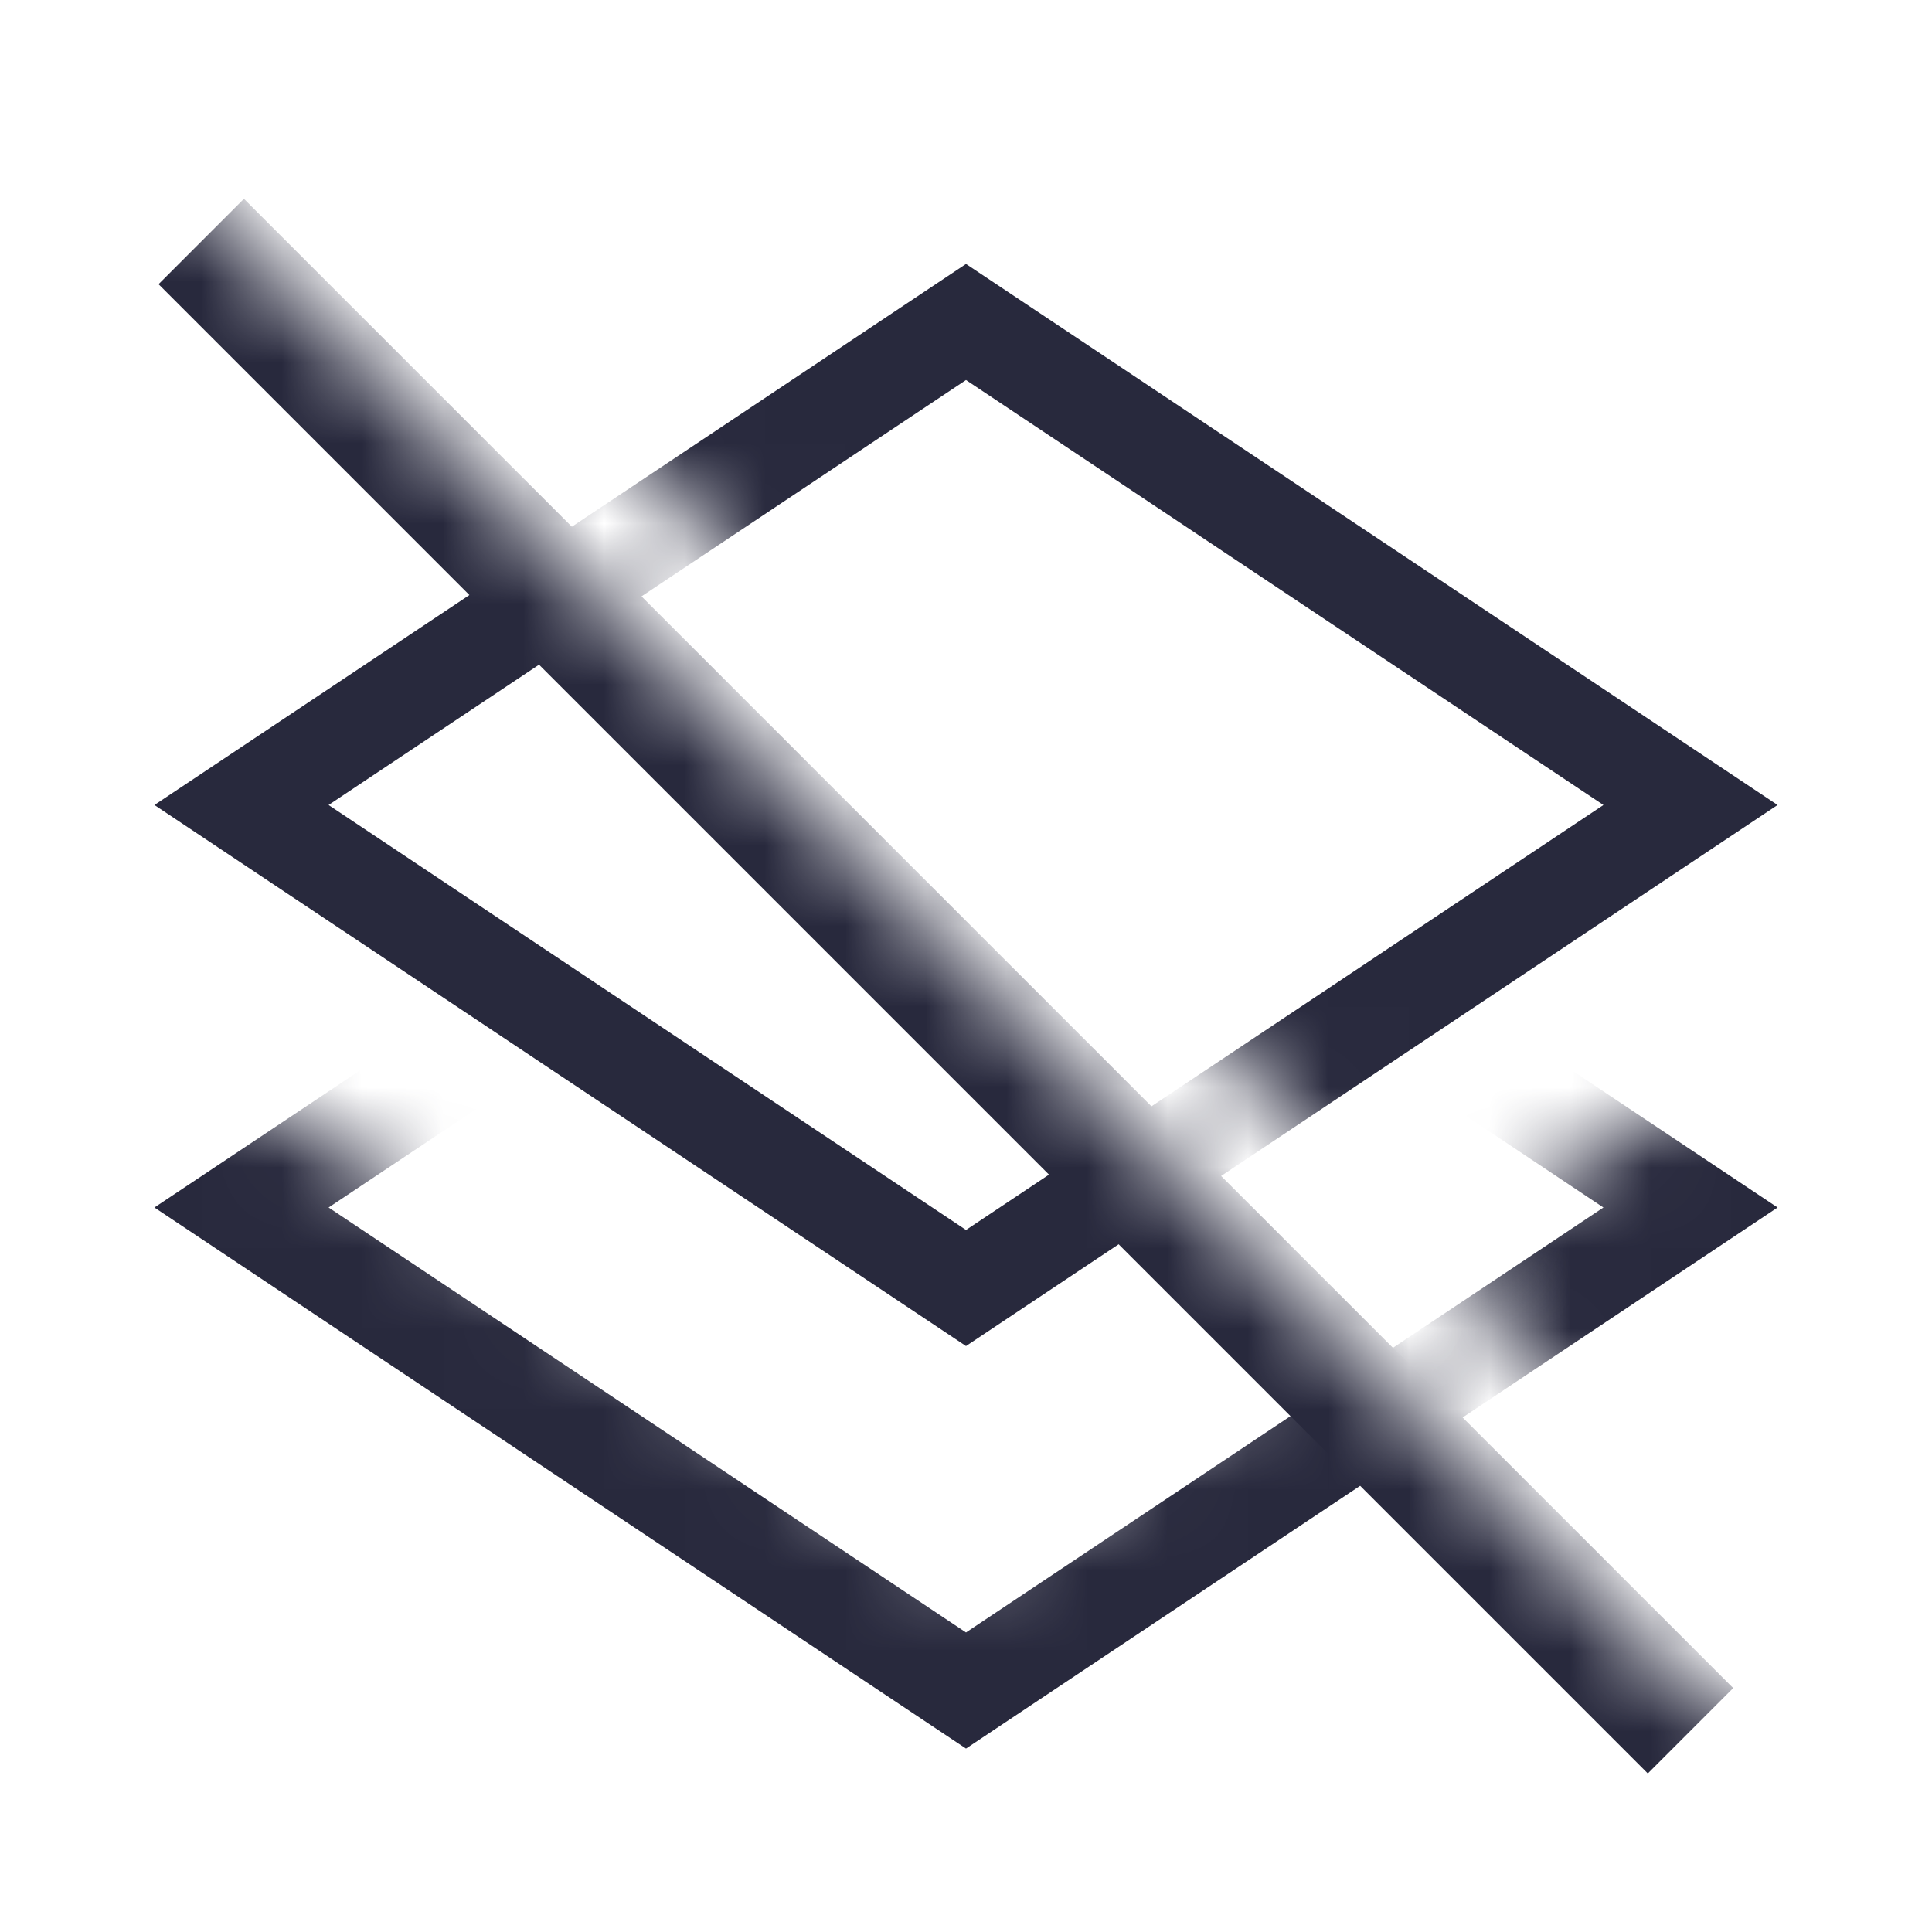 <svg width="24" height="24" viewBox="0 0 24 24" fill="none" xmlns="http://www.w3.org/2000/svg">
<mask id="mask0_402_13158" style="mask-type:alpha" maskUnits="userSpaceOnUse" x="0" y="0" width="24" height="24">
<path d="M21.503 21.5L0.003 0L0 24H24V0H5.698V3.576L22.645 20.523L21.503 21.5Z" fill="white"/>
</mask>
<g mask="url(#mask0_402_13158)">
<path d="M2.5 3L21 21.5" stroke="#28293D" stroke-width="1.5"/>
<mask id="mask1_402_13158" style="mask-type:alpha" maskUnits="userSpaceOnUse" x="0" y="11" width="24" height="12">
<path d="M12 19.5L0 11.5V23H24V11.5L12 19.5Z" fill="white"/>
</mask>
<g mask="url(#mask1_402_13158)">
<path d="M3 15L12 9L21 15L12 21L3 15Z" stroke="#28293D" stroke-width="1.2"/>
</g>
<path d="M3 10L12 4L21 10L12 16L3 10Z" stroke="#28293D" stroke-width="1.2"/>
</g>
</svg>
